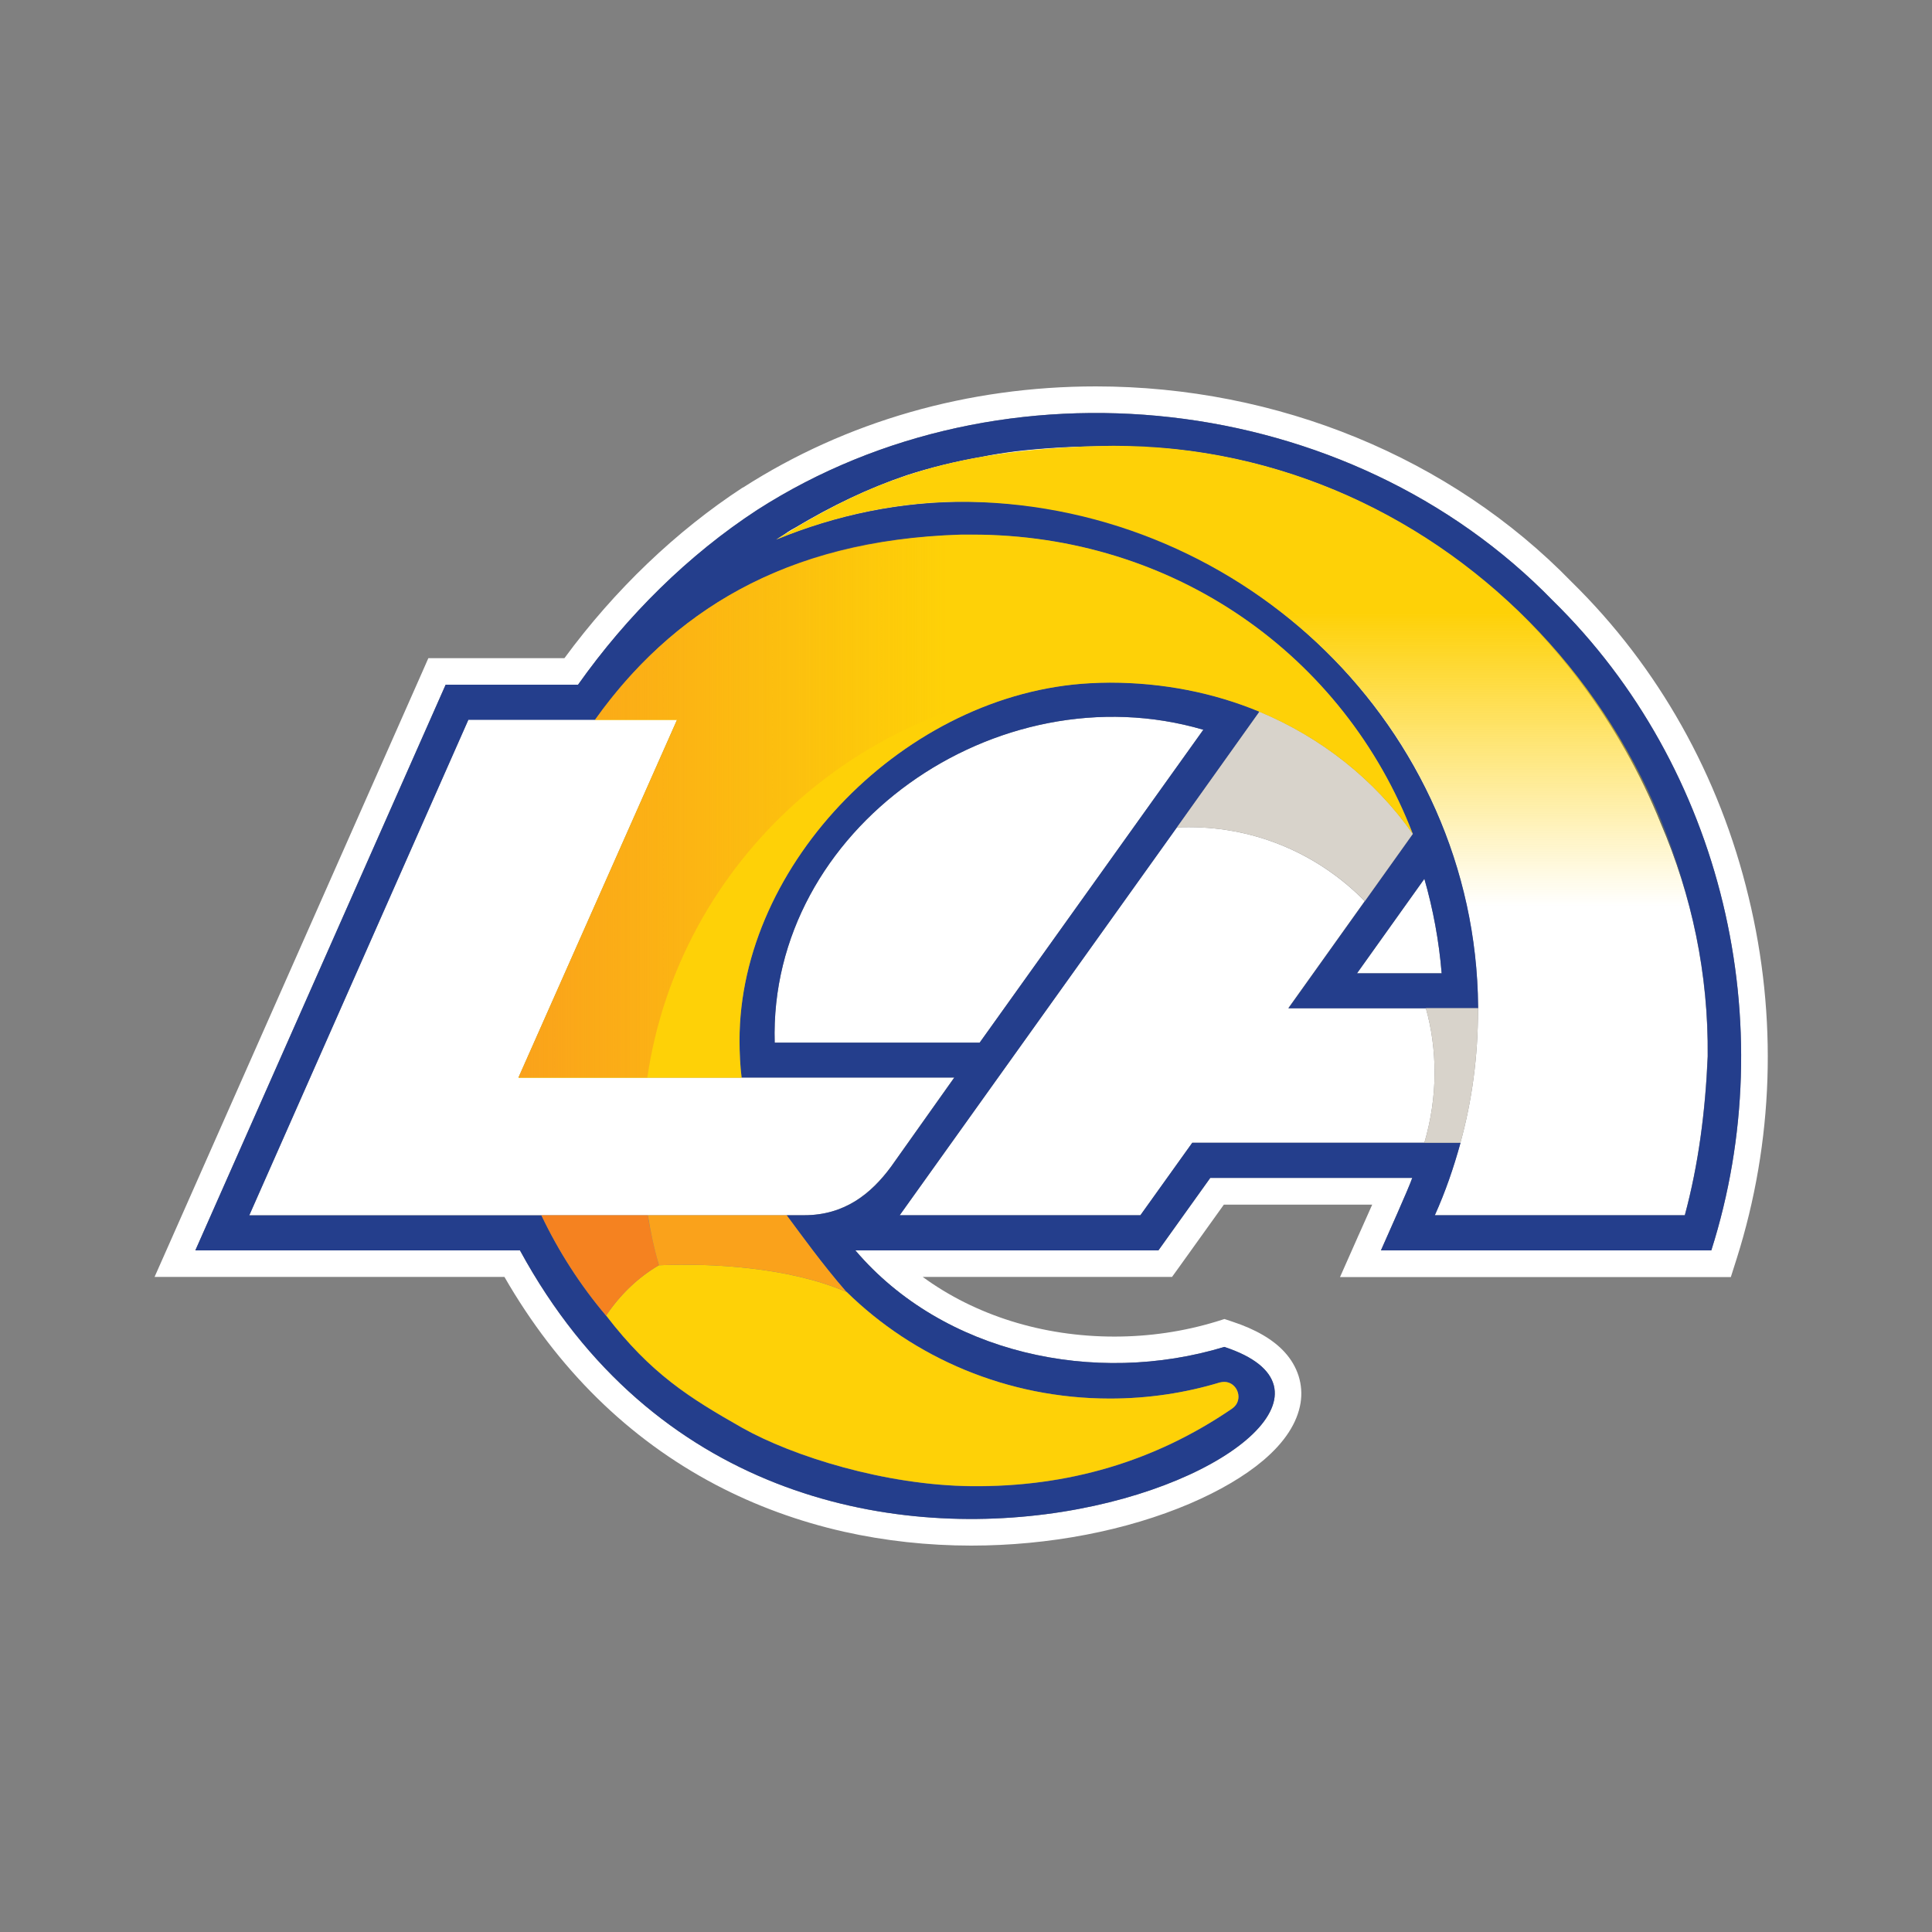 <svg width="400" height="400" viewBox="0 0 400 400" fill="none" xmlns="http://www.w3.org/2000/svg">
<rect x="0" y="0" width="400" height="400" fill="#808080" stroke="none"/>
<g clip-path="url(#clip0_257_11737)">
<path d="M202.822 215.877H160.392C159.107 171.624 206.401 138.556 249.137 151.086L202.822 215.877ZM294.902 181.953L280.952 201.513H298.481C297.931 194.789 296.707 188.249 294.902 181.953ZM359.572 260.558L358.349 264.408H354.311H285.878H277.434L280.861 256.676C281.044 256.279 281.289 255.668 281.625 254.965C282.176 253.712 283.124 251.573 284.103 249.403H253.39L244.304 262.086L242.652 264.378H239.838H191.044C201.935 272.324 215.823 276.725 230.721 276.725C237.941 276.725 245.038 275.686 251.86 273.608L253.512 273.088L255.164 273.638C259.906 275.197 263.546 277.305 265.932 279.903C268.685 282.898 269.878 286.657 269.267 290.478C268.594 294.573 265.993 298.607 261.496 302.397C257.672 305.636 252.441 308.692 246.384 311.29C233.23 316.913 217.139 320 201.078 320C192.085 320 183.213 319.022 174.739 317.127C165.378 315.018 156.446 311.748 148.186 307.409C130.137 297.904 115.423 283.448 104.44 264.378H40.443H32L35.426 256.646L87.248 139.534L88.686 136.264H92.265H116.86C127.261 122.114 139.988 109.95 153.784 100.935H153.815H153.845C175.168 87.243 200.436 80 226.867 80C264.494 80 300.409 94.761 325.402 120.494C343.328 138.067 355.993 160.591 362.02 185.682C368.077 210.59 367.19 236.475 359.572 260.558ZM321.517 124.375C279.27 80.886 207.809 72.849 156.813 105.549C142.527 114.871 129.801 127.462 119.675 141.765H92.265L40.443 258.877H107.652C162.809 360.311 303.131 295.153 253.481 278.864C226.683 286.993 195.297 280.27 177.095 258.877H239.838L250.575 243.871H292.394C291.659 246.041 287.071 256.218 285.908 258.877H354.311C369.209 211.995 356.727 158.879 321.517 124.375ZM107.347 223.089L140.202 148.977H96.945V149.039L51.609 251.603H166.48C174.831 251.603 180.307 247.172 184.467 241.548L197.56 223.089H107.347ZM266.727 208.725L282.543 186.568C273.274 177.125 260.426 171.257 246.17 171.257C245.314 171.257 244.488 171.257 243.631 171.318L186.272 251.603H236.106L246.843 236.597H294.902C296.248 231.983 297.013 227.093 297.013 222.05C297.013 217.435 296.401 212.973 295.208 208.725H266.727V208.725ZM241.979 92.836C237.237 92.469 232.282 92.286 227.265 92.347C227.203 92.347 227.203 92.347 227.142 92.347C227.081 92.347 227.081 92.347 227.02 92.347C220.963 92.408 215.395 92.775 210.225 93.386C207.87 93.692 205.484 94.058 203.128 94.547C197.56 95.525 192.574 96.778 187.802 98.306C179.573 101.087 172.108 104.724 164.583 109.217C164.338 109.339 164.155 109.461 163.91 109.584C163.665 109.767 163.359 109.889 163.115 110.073C162.38 110.623 161.524 111.112 160.698 111.662C172.996 106.589 186.517 103.716 200.65 103.838C257.03 104.327 305.517 150.597 306.007 208.359C306.007 208.481 306.007 208.603 306.007 208.725C306.007 208.848 306.007 209.031 306.007 209.153C306.007 218.658 304.783 227.857 302.366 236.597C300.959 241.793 299.216 246.774 297.044 251.603H348.804C351.649 241.121 353.056 230.118 353.546 218.719C353.729 201.574 350.211 185.285 343.848 170.462C326.84 128.44 288.233 97.237 241.979 92.836Z" fill="white"/>
<path d="M321.516 124.375C279.27 80.886 207.808 72.849 156.812 105.55C142.526 114.871 129.8 127.462 119.674 141.765H92.265L40.443 258.877H107.652C162.808 360.311 303.131 295.153 253.481 278.864C226.683 286.994 195.296 280.27 177.094 258.877H239.837L250.575 243.871H292.393C291.659 246.041 287.07 256.218 285.908 258.877H354.31C369.208 211.995 356.727 158.879 321.516 124.375ZM353.576 218.719C353.087 230.149 351.649 241.121 348.834 251.603H297.074C299.246 246.805 300.959 241.793 302.397 236.598H246.843L236.105 251.603H186.272L243.661 171.318L260.762 147.327C260.731 147.327 260.731 147.327 260.701 147.297C251.309 143.415 240.877 141.307 229.773 141.307C228.427 141.307 227.05 141.368 225.765 141.429C187.618 143.446 153.05 178.744 153.111 215.449C153.111 218.016 153.233 220.583 153.539 223.089H197.591L184.498 241.548C180.368 247.172 174.861 251.603 166.51 251.603H162.869C165.959 255.729 170.273 261.75 175.198 267.434C175.228 267.434 175.259 267.465 175.29 267.465C189.178 281.095 208.512 289.561 229.834 289.561C237.727 289.561 245.405 288.399 252.563 286.23C252.869 286.168 253.175 286.107 253.481 286.107C256.265 286.107 257.611 289.927 255.072 291.669C239.011 302.641 221.054 307.898 201.139 307.714C183.243 307.531 164.154 301.541 153.631 295.612C142.649 289.377 134.725 284.396 125.517 272.416H125.487C120.164 266.12 115.667 259.152 112.088 251.634H134.144H51.609L96.945 149.1V149.039H123.254C139.008 127.034 162.044 111.906 198.998 110.714C199.732 110.714 200.405 110.714 201.17 110.714C243.111 110.653 278.321 135.775 292.516 172.663L282.573 186.599L266.758 208.756H306.037C306.037 208.634 306.037 208.511 306.037 208.389C305.517 150.597 257.03 104.327 200.65 103.899C186.517 103.777 172.995 106.68 160.697 111.723C161.493 111.173 162.38 110.684 163.114 110.134C163.359 109.95 163.665 109.828 163.91 109.645C164.154 109.523 164.338 109.4 164.583 109.278C172.108 104.785 179.603 101.149 187.801 98.368C192.543 96.84 197.56 95.586 203.128 94.609C205.483 94.12 207.869 93.753 210.225 93.447C215.425 92.836 220.962 92.469 227.02 92.408C227.081 92.408 227.081 92.408 227.142 92.408C227.203 92.408 227.203 92.408 227.264 92.408C232.281 92.347 237.206 92.53 241.979 92.897C288.233 97.267 326.839 128.501 343.879 170.523C350.242 185.285 353.76 201.574 353.576 218.719ZM202.822 215.877H160.392C159.107 171.624 206.401 138.556 249.137 151.086L202.822 215.877ZM294.902 181.953C296.707 188.249 297.93 194.789 298.481 201.513H280.952L294.902 181.953Z" fill="#243E8C"/>
<path d="M306.006 209.153C306.006 218.658 304.783 227.857 302.366 236.597H294.902C296.248 231.982 297.012 227.093 297.012 222.05C297.012 217.435 296.401 212.973 295.207 208.725H306.006C306.006 208.847 306.006 209.031 306.006 209.153ZM260.762 147.327L243.661 171.318C244.518 171.257 245.344 171.257 246.2 171.257C260.456 171.257 273.304 177.124 282.573 186.568L292.515 172.632C284.531 161.324 273.579 152.706 260.762 147.327Z" fill="#D8D3CB"/>
<path d="M255.072 291.639C239.012 302.61 221.055 307.867 201.14 307.684C183.244 307.5 164.155 301.51 153.632 295.581C142.649 289.347 134.726 284.365 125.518 272.385H125.487C128.271 268.198 132.034 264.5 136.409 261.963C147.452 261.474 163.39 262.391 175.198 267.465L175.168 267.434C175.198 267.434 175.229 267.465 175.26 267.465C189.148 281.095 208.482 289.561 229.804 289.561C237.697 289.561 245.375 288.399 252.533 286.229C252.839 286.168 253.145 286.107 253.451 286.107C256.235 286.107 257.612 289.927 255.072 291.639ZM201.14 110.684C200.406 110.684 199.733 110.684 198.968 110.684C161.983 111.845 138.948 127.034 123.193 149.069H140.171L107.347 223.15H153.54C153.234 220.614 153.111 218.016 153.111 215.449C153.05 178.744 187.619 143.446 225.735 141.459C227.02 141.398 228.397 141.337 229.743 141.337C240.848 141.337 251.31 143.446 260.671 147.327C273.58 152.706 284.501 161.324 292.486 172.632C278.291 135.714 243.081 110.623 201.14 110.684Z" fill="#FED107"/>
<path d="M160.698 111.723C172.996 106.65 186.517 103.655 200.651 103.899C257.795 104.877 306.007 151.025 306.007 209.153C306.007 224.281 302.795 238.584 297.105 251.603H348.866C351.772 241.06 353.607 229.996 353.607 218.536C353.607 149.008 296.86 90.391 227.296 92.347C196.154 93.264 180.032 99.621 160.698 111.723Z" fill="url(#paint0_linear_257_11737)"/>
<path d="M201.14 110.623C200.406 110.623 199.733 110.623 198.968 110.623C168.224 111.295 141.517 123.092 123.193 149.008H140.171L107.347 223.089H134.022C140.569 178.225 178.931 143.385 225.797 141.459C227.143 141.398 228.458 141.337 229.804 141.337C240.909 141.337 251.371 143.446 260.732 147.327C273.58 152.645 284.501 161.324 292.486 172.632C278.291 135.714 243.081 110.623 201.14 110.623Z" fill="url(#paint1_linear_257_11737)"/>
<path d="M112.088 251.604C115.667 259.122 120.164 266.09 125.487 272.385C128.271 268.198 132.034 264.5 136.408 261.964C135.491 258.572 134.665 255.118 134.114 251.604H112.088Z" fill="#F58220"/>
<path d="M162.87 251.604H134.145C134.695 255.118 135.43 258.572 136.439 261.964C147.483 261.475 163.421 262.392 175.229 267.465C170.273 261.781 165.929 255.729 162.87 251.604Z" fill="#FAA21B"/>
</g>
<defs>
<linearGradient id="paint0_linear_257_11737" x1="257.166" y1="92.302" x2="257.166" y2="251.602" gradientUnits="userSpaceOnUse">
<stop offset="0.217" stop-color="#FED107"/>
<stop offset="0.598" stop-color="#FED107" stop-opacity="0"/>
</linearGradient>
<linearGradient id="paint1_linear_257_11737" x1="107.332" y1="166.855" x2="292.494" y2="166.855" gradientUnits="userSpaceOnUse">
<stop stop-color="#FAA21B"/>
<stop offset="0.478" stop-color="#FAA21B" stop-opacity="0"/>
</linearGradient>
<clipPath id="clip0_257_11737">
<rect width="334" height="240" fill="white" transform="translate(32 80)"/>
</clipPath>
</defs>
</svg>
